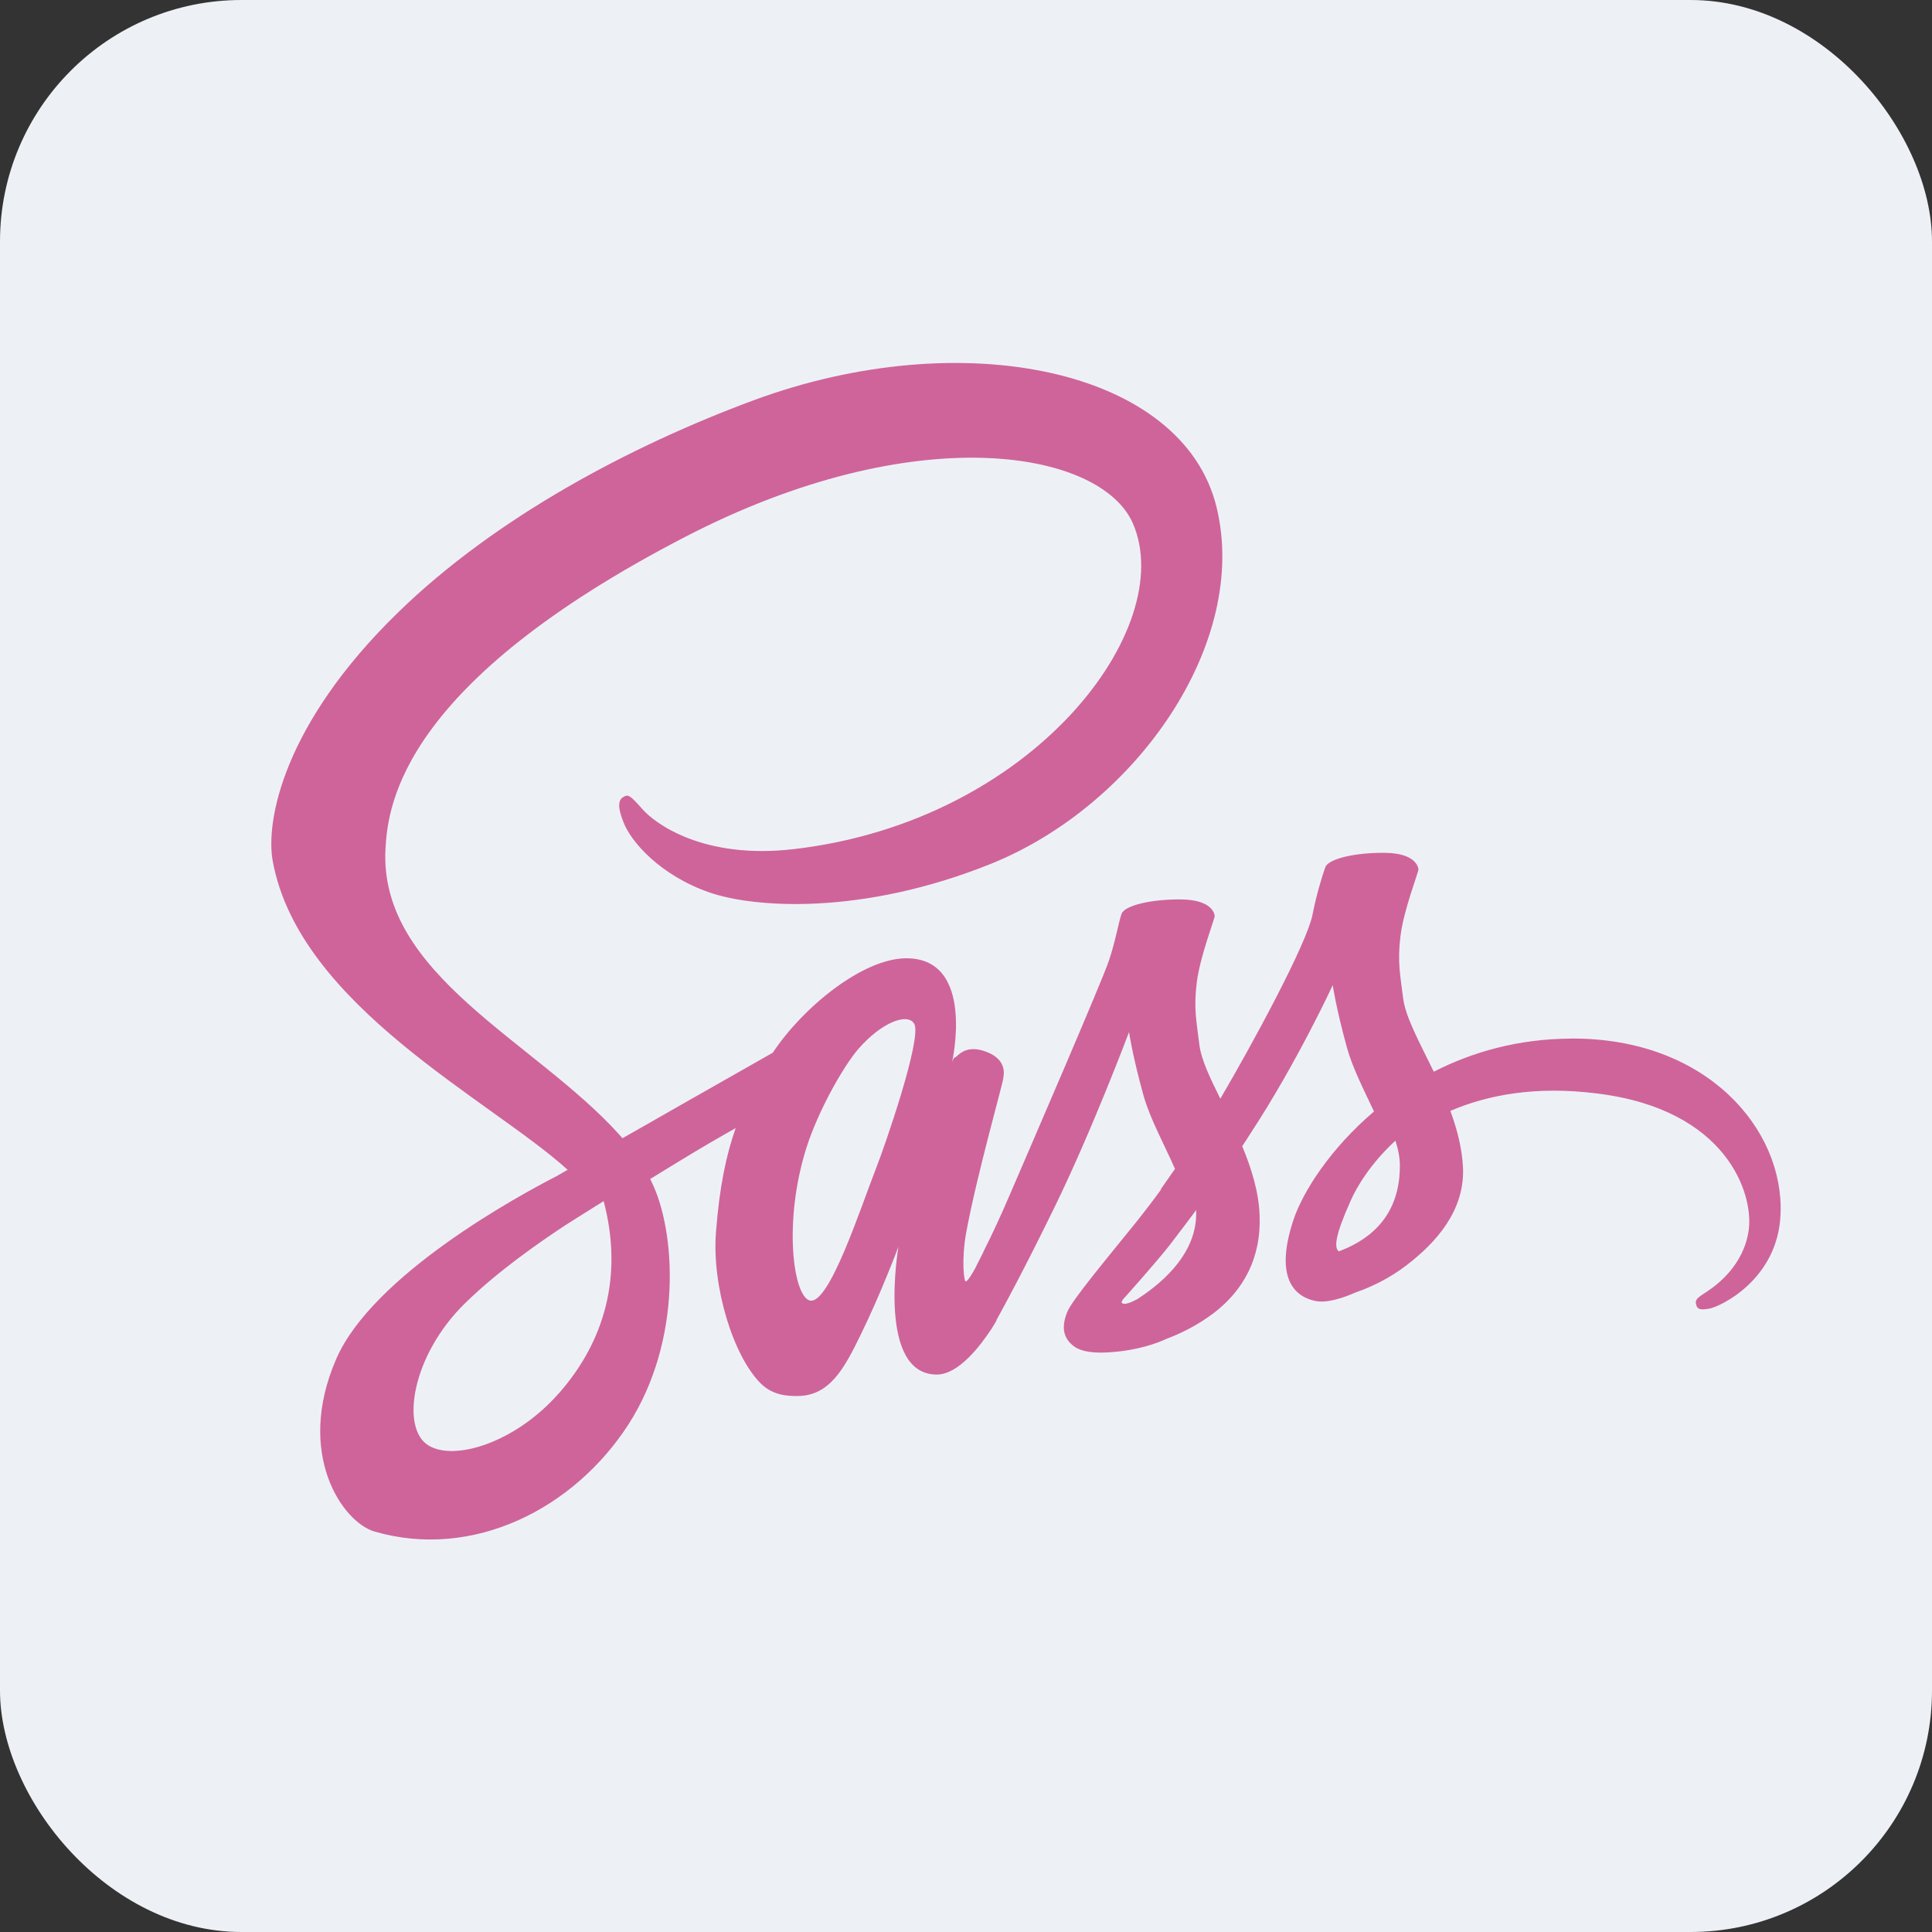 <svg fill="none" height="64" viewBox="0 0 64 64" width="64" xmlns="http://www.w3.org/2000/svg" xmlns:xlink="http://www.w3.org/1999/xlink"><rect x="0" y="0" width="64" height="64" fill="#333333" stroke="none"/><clipPath id="a"><path d="m9 12h50v39h-50z"/></clipPath><rect fill="#edf1f6" height="64" rx="8" width="64"/><g clip-path="url(#a)"><path d="m52.027 34.405c-1.748.01-3.262.447-4.531 1.097-.469-.965-.938-1.808-1.016-2.438-.088-.731-.195-1.178-.088-2.051.107-.874.596-2.113.596-2.214-.01-.091-.108-.538-1.113-.548-1.006-.01-1.875.203-1.973.477-.098.274-.293.904-.42 1.554-.176.955-2.012 4.337-3.057 6.114-.342-.691-.635-1.3-.694-1.788-.088-.731-.195-1.178-.088-2.051.107-.874.596-2.112.596-2.214-.01-.091-.107-.538-1.113-.548-1.006-.01-1.875.203-1.973.477-.098.274-.205.924-.42 1.554-.205.63-2.647 6.277-3.281 7.749-.322.752-.605 1.351-.81 1.757-.205.406-.01.03-.029.071-.176.345-.274.538-.274.538v.01c-.137.254-.283.497-.352.497-.049 0-.146-.68.019-1.615.361-1.96 1.24-5.017 1.231-5.129 0-.051.166-.589-.567-.863-.713-.274-.967.183-1.025.183-.059 0-.107.163-.107.163s.791-3.443-1.514-3.443c-1.445 0-3.438 1.635-4.424 3.128-.625.355-1.953 1.107-3.359 1.909-.537.305-1.094.63-1.621.924l-.107-.122c-2.793-3.098-7.959-5.291-7.744-9.456.078-1.513.586-5.505 9.922-10.339 7.646-3.961 13.77-2.874 14.834-.457 1.514 3.453-3.272 9.872-11.221 10.796-3.027.355-4.619-.863-5.02-1.32-.42-.477-.478-.498-.635-.406-.254.142-.098.569 0 .823.234.64 1.211 1.777 2.871 2.346 1.455.498 5.01.772 9.307-.955 4.814-1.94 8.574-7.323 7.471-11.822-1.123-4.58-8.428-6.084-15.332-3.534-4.112 1.523-8.565 3.9-11.768 7.018-3.809 3.697-4.414 6.927-4.16 8.267.889 4.784 7.227 7.902 9.766 10.207-.127.071-.244.142-.352.203-1.27.65-6.104 3.28-7.314 6.063-1.367 3.148.215 5.413 1.27 5.718 3.262.945 6.601-.751 8.408-3.545 1.797-2.793 1.582-6.419.752-8.074l-.029-.061.996-.609c.645-.396 1.279-.762 1.836-1.077-.312.884-.537 1.93-.654 3.453-.137 1.788.566 4.103 1.494 5.017.41.396.898.406 1.201.406 1.074 0 1.562-.924 2.1-2.031.664-1.351 1.25-2.915 1.25-2.915s-.732 4.235 1.27 4.235c.732 0 1.465-.985 1.797-1.493v.01s.019-.03.059-.102c.041-.063.08-.127.117-.193v-.02c.293-.528.947-1.737 1.924-3.737 1.26-2.58 2.471-5.809 2.471-5.809s.117.792.478 2.092c.215.772.683 1.615 1.045 2.438-.293.426-.469.67-.469.67l.01.01c-.234.325-.498.67-.771 1.016-.996 1.239-2.188 2.651-2.344 3.057-.185.477-.146.833.215 1.117.264.203.732.244 1.23.203.898-.061 1.524-.294 1.836-.437.488-.183 1.045-.457 1.582-.863.977-.751 1.572-1.818 1.514-3.24-.029-.782-.274-1.554-.576-2.285.088-.132.176-.264.264-.406 1.543-2.346 2.734-4.926 2.734-4.926s.117.792.478 2.092c.185.66.557 1.381.889 2.092-1.445 1.229-2.353 2.651-2.666 3.585-.576 1.727-.127 2.509.723 2.691.381.081.928-.102 1.338-.284.508-.173 1.123-.467 1.69-.904.977-.751 1.914-1.798 1.865-3.209-.029-.65-.195-1.29-.42-1.899 1.23-.528 2.822-.833 4.844-.579 4.346.528 5.205 3.352 5.039 4.53-.166 1.178-1.074 1.828-1.377 2.031-.303.193-.4.264-.371.406.039.213.176.203.44.163.361-.061 2.285-.965 2.363-3.138.117-2.793-2.432-5.84-6.953-5.81zm-33.516 11.751c-1.436 1.635-3.457 2.255-4.316 1.727-.928-.559-.567-2.966 1.201-4.702 1.074-1.056 2.471-2.031 3.389-2.631.205-.132.518-.325.889-.559.059-.041.098-.061.098-.061.068-.041.146-.091.225-.142.654 2.478.029 4.652-1.484 6.368zm10.498-7.424c-.498 1.27-1.553 4.53-2.188 4.347-.547-.152-.879-2.62-.107-5.058.391-1.229 1.221-2.691 1.709-3.26.791-.914 1.65-1.219 1.865-.843.254.488-.967 4.022-1.279 4.814zm8.662 4.306c-.215.112-.41.193-.498.132-.068-.041.088-.193.088-.193s1.084-1.209 1.514-1.767c.244-.325.537-.701.85-1.127v.122c0 1.462-1.348 2.437-1.953 2.833zm6.679-1.584c-.156-.122-.137-.498.391-1.676.205-.467.674-1.249 1.484-1.991.098.305.156.599.146.873-.01 1.828-1.26 2.509-2.022 2.793z" fill="#cf649a"/></g></svg>